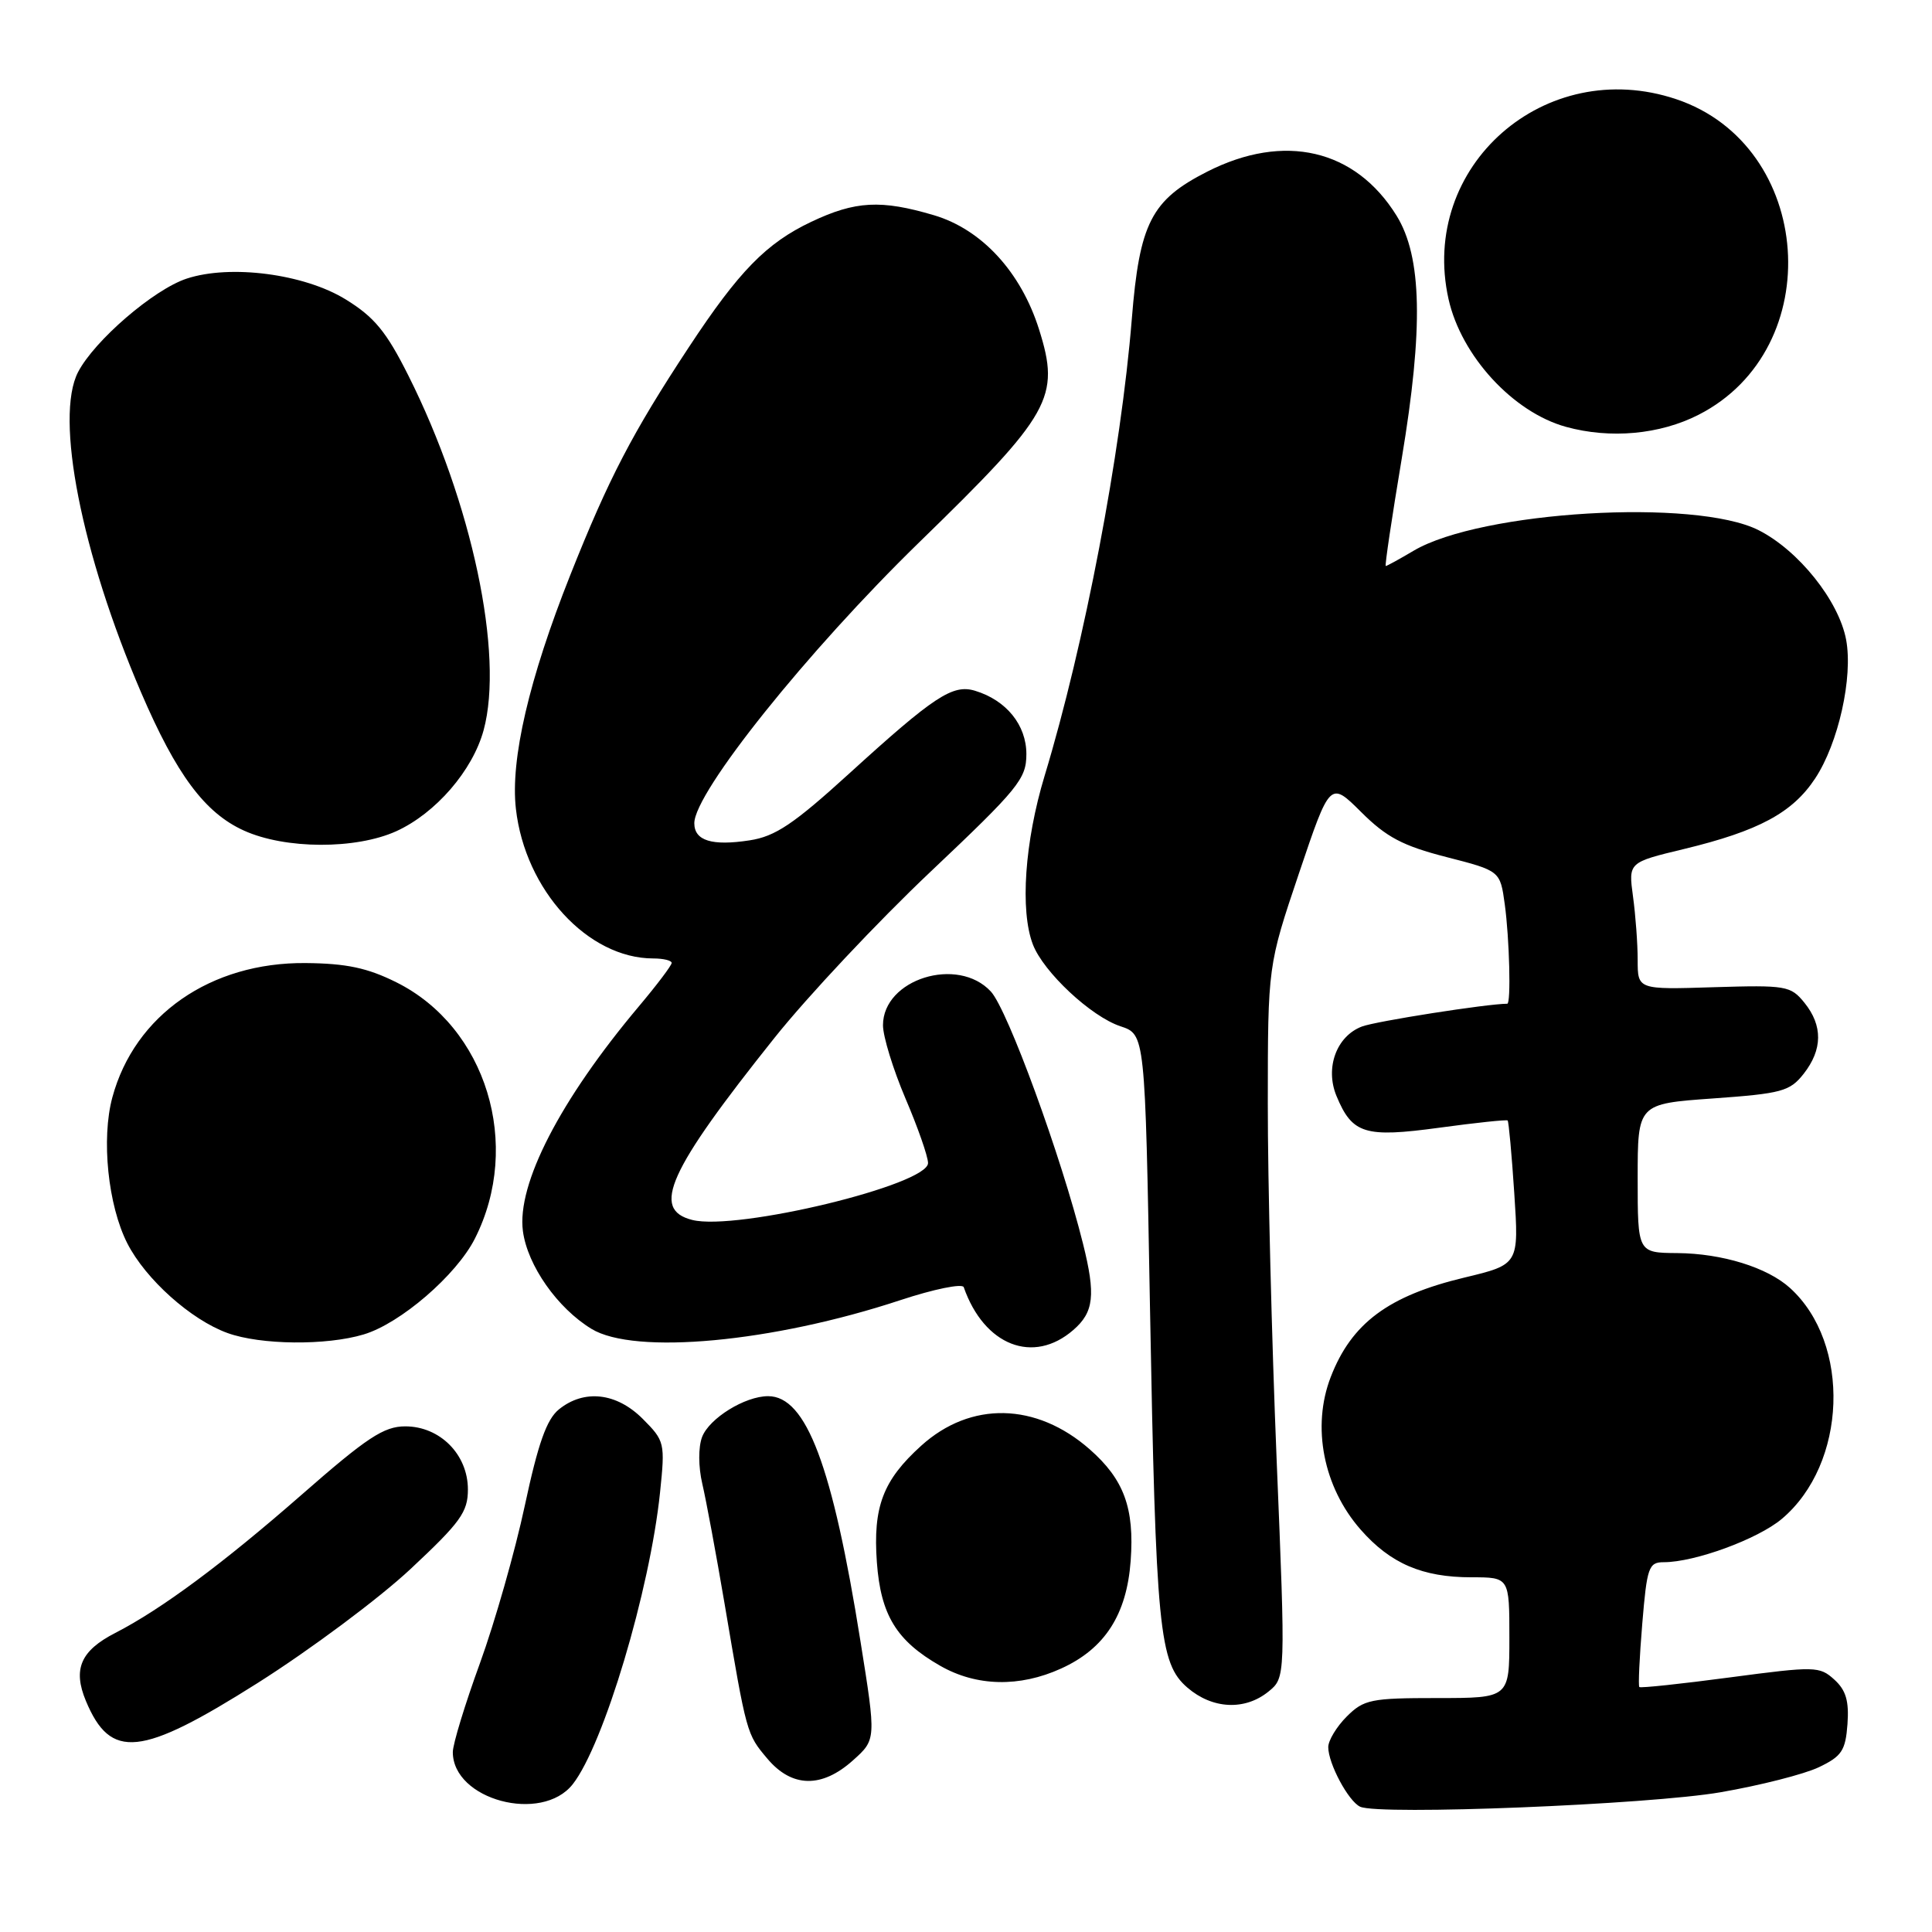 <?xml version="1.0" encoding="UTF-8" standalone="no"?>
<!DOCTYPE svg PUBLIC "-//W3C//DTD SVG 1.1//EN" "http://www.w3.org/Graphics/SVG/1.1/DTD/svg11.dtd" >
<svg xmlns="http://www.w3.org/2000/svg" xmlns:xlink="http://www.w3.org/1999/xlink" version="1.1" viewBox="0 0 256 256">
 <g >
 <path fill="currentColor"
d=" M 228.00 237.48 C 233.22 236.58 239.07 235.09 241.00 234.17 C 244.04 232.72 244.54 231.97 244.80 228.45 C 245.02 225.39 244.60 223.95 243.05 222.55 C 241.10 220.78 240.50 220.77 229.26 222.26 C 222.79 223.12 217.37 223.70 217.22 223.54 C 217.06 223.39 217.24 219.60 217.61 215.13 C 218.23 207.66 218.46 207.00 220.46 207.00 C 224.58 207.00 232.91 203.94 236.09 201.27 C 244.75 193.99 245.31 178.01 237.17 170.65 C 234.17 167.94 228.20 166.09 222.25 166.04 C 217.00 166.00 217.00 166.00 217.00 156.13 C 217.00 146.26 217.00 146.26 226.99 145.55 C 236.09 144.90 237.16 144.61 238.99 142.29 C 241.51 139.08 241.55 135.90 239.09 132.86 C 237.27 130.62 236.67 130.52 227.09 130.81 C 217.00 131.13 217.00 131.13 217.00 127.20 C 217.00 125.04 216.72 121.25 216.38 118.78 C 215.77 114.27 215.77 114.27 223.13 112.50 C 233.03 110.11 237.51 107.70 240.51 103.16 C 243.60 98.49 245.55 89.75 244.62 84.76 C 243.65 79.60 238.32 72.93 233.02 70.25 C 224.66 66.02 196.24 67.71 187.32 72.97 C 185.43 74.09 183.77 75.00 183.62 75.00 C 183.47 75.00 184.43 68.59 185.74 60.75 C 188.62 43.47 188.42 34.04 185.06 28.59 C 179.59 19.75 170.16 17.56 159.95 22.75 C 152.55 26.51 150.99 29.56 149.97 42.27 C 148.54 60.02 143.70 85.37 138.41 102.82 C 135.78 111.52 135.14 120.65 136.86 125.14 C 138.26 128.80 144.58 134.71 148.48 135.99 C 151.73 137.07 151.73 137.07 152.37 172.78 C 153.16 216.03 153.58 220.38 157.35 223.63 C 160.66 226.47 164.94 226.68 168.07 224.15 C 170.35 222.30 170.35 222.30 169.16 193.40 C 168.51 177.50 167.98 156.28 167.99 146.22 C 168.00 127.95 168.00 127.95 172.12 115.72 C 176.24 103.50 176.24 103.50 180.37 107.61 C 183.70 110.93 185.88 112.08 191.64 113.56 C 198.78 115.39 198.78 115.39 199.39 119.83 C 200.01 124.35 200.23 133.00 199.72 133.00 C 197.10 133.00 182.29 135.32 180.46 136.02 C 177.09 137.30 175.55 141.50 177.09 145.22 C 179.18 150.26 180.84 150.77 190.70 149.43 C 195.54 148.77 199.62 148.34 199.77 148.47 C 199.91 148.60 200.31 152.94 200.65 158.12 C 201.27 167.55 201.27 167.55 194.02 169.29 C 183.96 171.70 179.08 175.34 176.33 182.46 C 173.78 189.05 175.35 197.05 180.29 202.68 C 184.24 207.18 188.47 209.00 194.97 209.00 C 200.00 209.00 200.00 209.00 200.00 217.00 C 200.00 225.00 200.00 225.00 190.45 225.00 C 181.65 225.00 180.72 225.19 178.45 227.45 C 177.10 228.80 176.00 230.63 176.00 231.50 C 176.00 233.69 178.68 238.69 180.23 239.40 C 182.74 240.56 218.58 239.12 228.00 237.48 Z  M 75.89 236.42 C 79.99 231.20 86.11 210.74 87.46 197.75 C 88.14 191.18 88.08 190.93 85.16 188.00 C 81.69 184.53 77.40 184.05 74.06 186.75 C 72.43 188.07 71.30 191.27 69.54 199.50 C 68.25 205.55 65.57 214.94 63.60 220.37 C 61.62 225.80 60.00 231.11 60.00 232.16 C 60.00 238.49 71.78 241.64 75.89 236.42 Z  M 113.03 233.25 C 116.10 230.50 116.10 230.50 114.02 217.50 C 110.31 194.21 106.84 185.00 101.78 185.00 C 98.71 185.00 93.98 187.93 93.03 190.41 C 92.52 191.77 92.53 194.35 93.06 196.62 C 93.56 198.75 94.89 205.90 96.01 212.50 C 98.94 229.81 98.93 229.77 101.67 233.02 C 104.92 236.89 108.89 236.97 113.03 233.25 Z  M 34.15 223.00 C 41.10 218.60 50.22 211.81 54.40 207.90 C 61.02 201.71 62.00 200.36 62.00 197.36 C 62.00 192.73 58.30 189.00 53.70 189.00 C 50.86 189.00 48.63 190.47 39.91 198.11 C 29.53 207.19 21.39 213.23 15.28 216.37 C 10.68 218.73 9.63 221.17 11.38 225.38 C 14.66 233.22 18.63 232.81 34.15 223.00 Z  M 140.60 221.09 C 146.39 218.47 149.30 213.95 149.82 206.81 C 150.33 199.82 148.93 196.03 144.39 192.04 C 137.31 185.82 128.62 185.63 122.06 191.57 C 117.00 196.14 115.66 199.66 116.19 207.01 C 116.70 214.00 118.79 217.42 124.59 220.73 C 129.38 223.47 135.09 223.60 140.60 221.09 Z  M 142.22 176.23 C 144.95 173.87 145.20 171.59 143.51 164.82 C 140.63 153.24 133.53 133.82 131.30 131.39 C 126.92 126.64 117.00 129.73 117.00 135.85 C 117.00 137.34 118.34 141.69 119.97 145.53 C 121.61 149.36 122.96 153.22 122.97 154.10 C 123.02 156.99 97.62 163.13 91.73 161.65 C 86.23 160.27 88.53 155.18 102.64 137.50 C 107.03 132.00 116.33 122.10 123.31 115.50 C 134.96 104.48 136.00 103.21 136.00 99.92 C 136.00 96.07 133.35 92.79 129.20 91.53 C 126.24 90.63 123.79 92.24 112.50 102.52 C 105.16 109.20 102.73 110.83 99.33 111.35 C 94.34 112.12 92.00 111.40 92.00 109.08 C 92.00 105.00 107.00 86.27 121.81 71.85 C 139.31 54.82 140.52 52.67 137.68 43.65 C 135.28 36.04 130.09 30.40 123.76 28.52 C 116.74 26.44 113.35 26.62 107.50 29.39 C 101.55 32.21 97.91 35.93 91.28 46.00 C 83.78 57.38 80.65 63.40 75.56 76.21 C 70.10 89.96 67.61 100.65 68.36 107.18 C 69.58 117.95 77.90 127.00 86.57 127.00 C 87.90 127.00 89.00 127.27 89.00 127.59 C 89.00 127.92 87.05 130.50 84.66 133.34 C 74.21 145.76 68.46 156.92 69.29 163.14 C 69.90 167.69 73.86 173.33 78.37 176.08 C 84.08 179.57 102.40 177.86 119.29 172.28 C 123.74 170.81 127.52 170.04 127.70 170.56 C 130.41 178.30 136.92 180.84 142.22 176.23 Z  M 48.19 176.82 C 53.05 175.37 60.47 168.97 62.92 164.13 C 69.22 151.70 64.44 136.10 52.52 130.16 C 48.69 128.25 45.90 127.66 40.49 127.61 C 27.91 127.50 17.84 134.50 14.89 145.40 C 13.40 150.90 14.31 159.72 16.87 164.75 C 19.30 169.51 25.30 174.88 30.14 176.63 C 34.52 178.22 43.24 178.31 48.19 176.82 Z  M 52.51 110.14 C 57.73 107.76 62.62 102.11 64.08 96.76 C 66.81 86.72 62.53 66.53 54.12 49.78 C 51.19 43.93 49.60 42.01 45.80 39.67 C 40.31 36.29 30.52 35.01 24.73 36.92 C 20.36 38.36 12.50 45.14 10.34 49.31 C 7.24 55.31 10.79 73.34 18.69 91.74 C 23.37 102.64 27.14 107.71 32.31 110.05 C 37.78 112.54 47.14 112.57 52.51 110.14 Z  M 225.07 54.96 C 242.27 46.19 240.35 19.25 222.10 13.14 C 204.73 7.32 188.00 22.02 191.94 39.64 C 193.63 47.17 200.49 54.63 207.50 56.56 C 213.37 58.18 219.94 57.58 225.07 54.96 Z "/>
</g>
</svg>